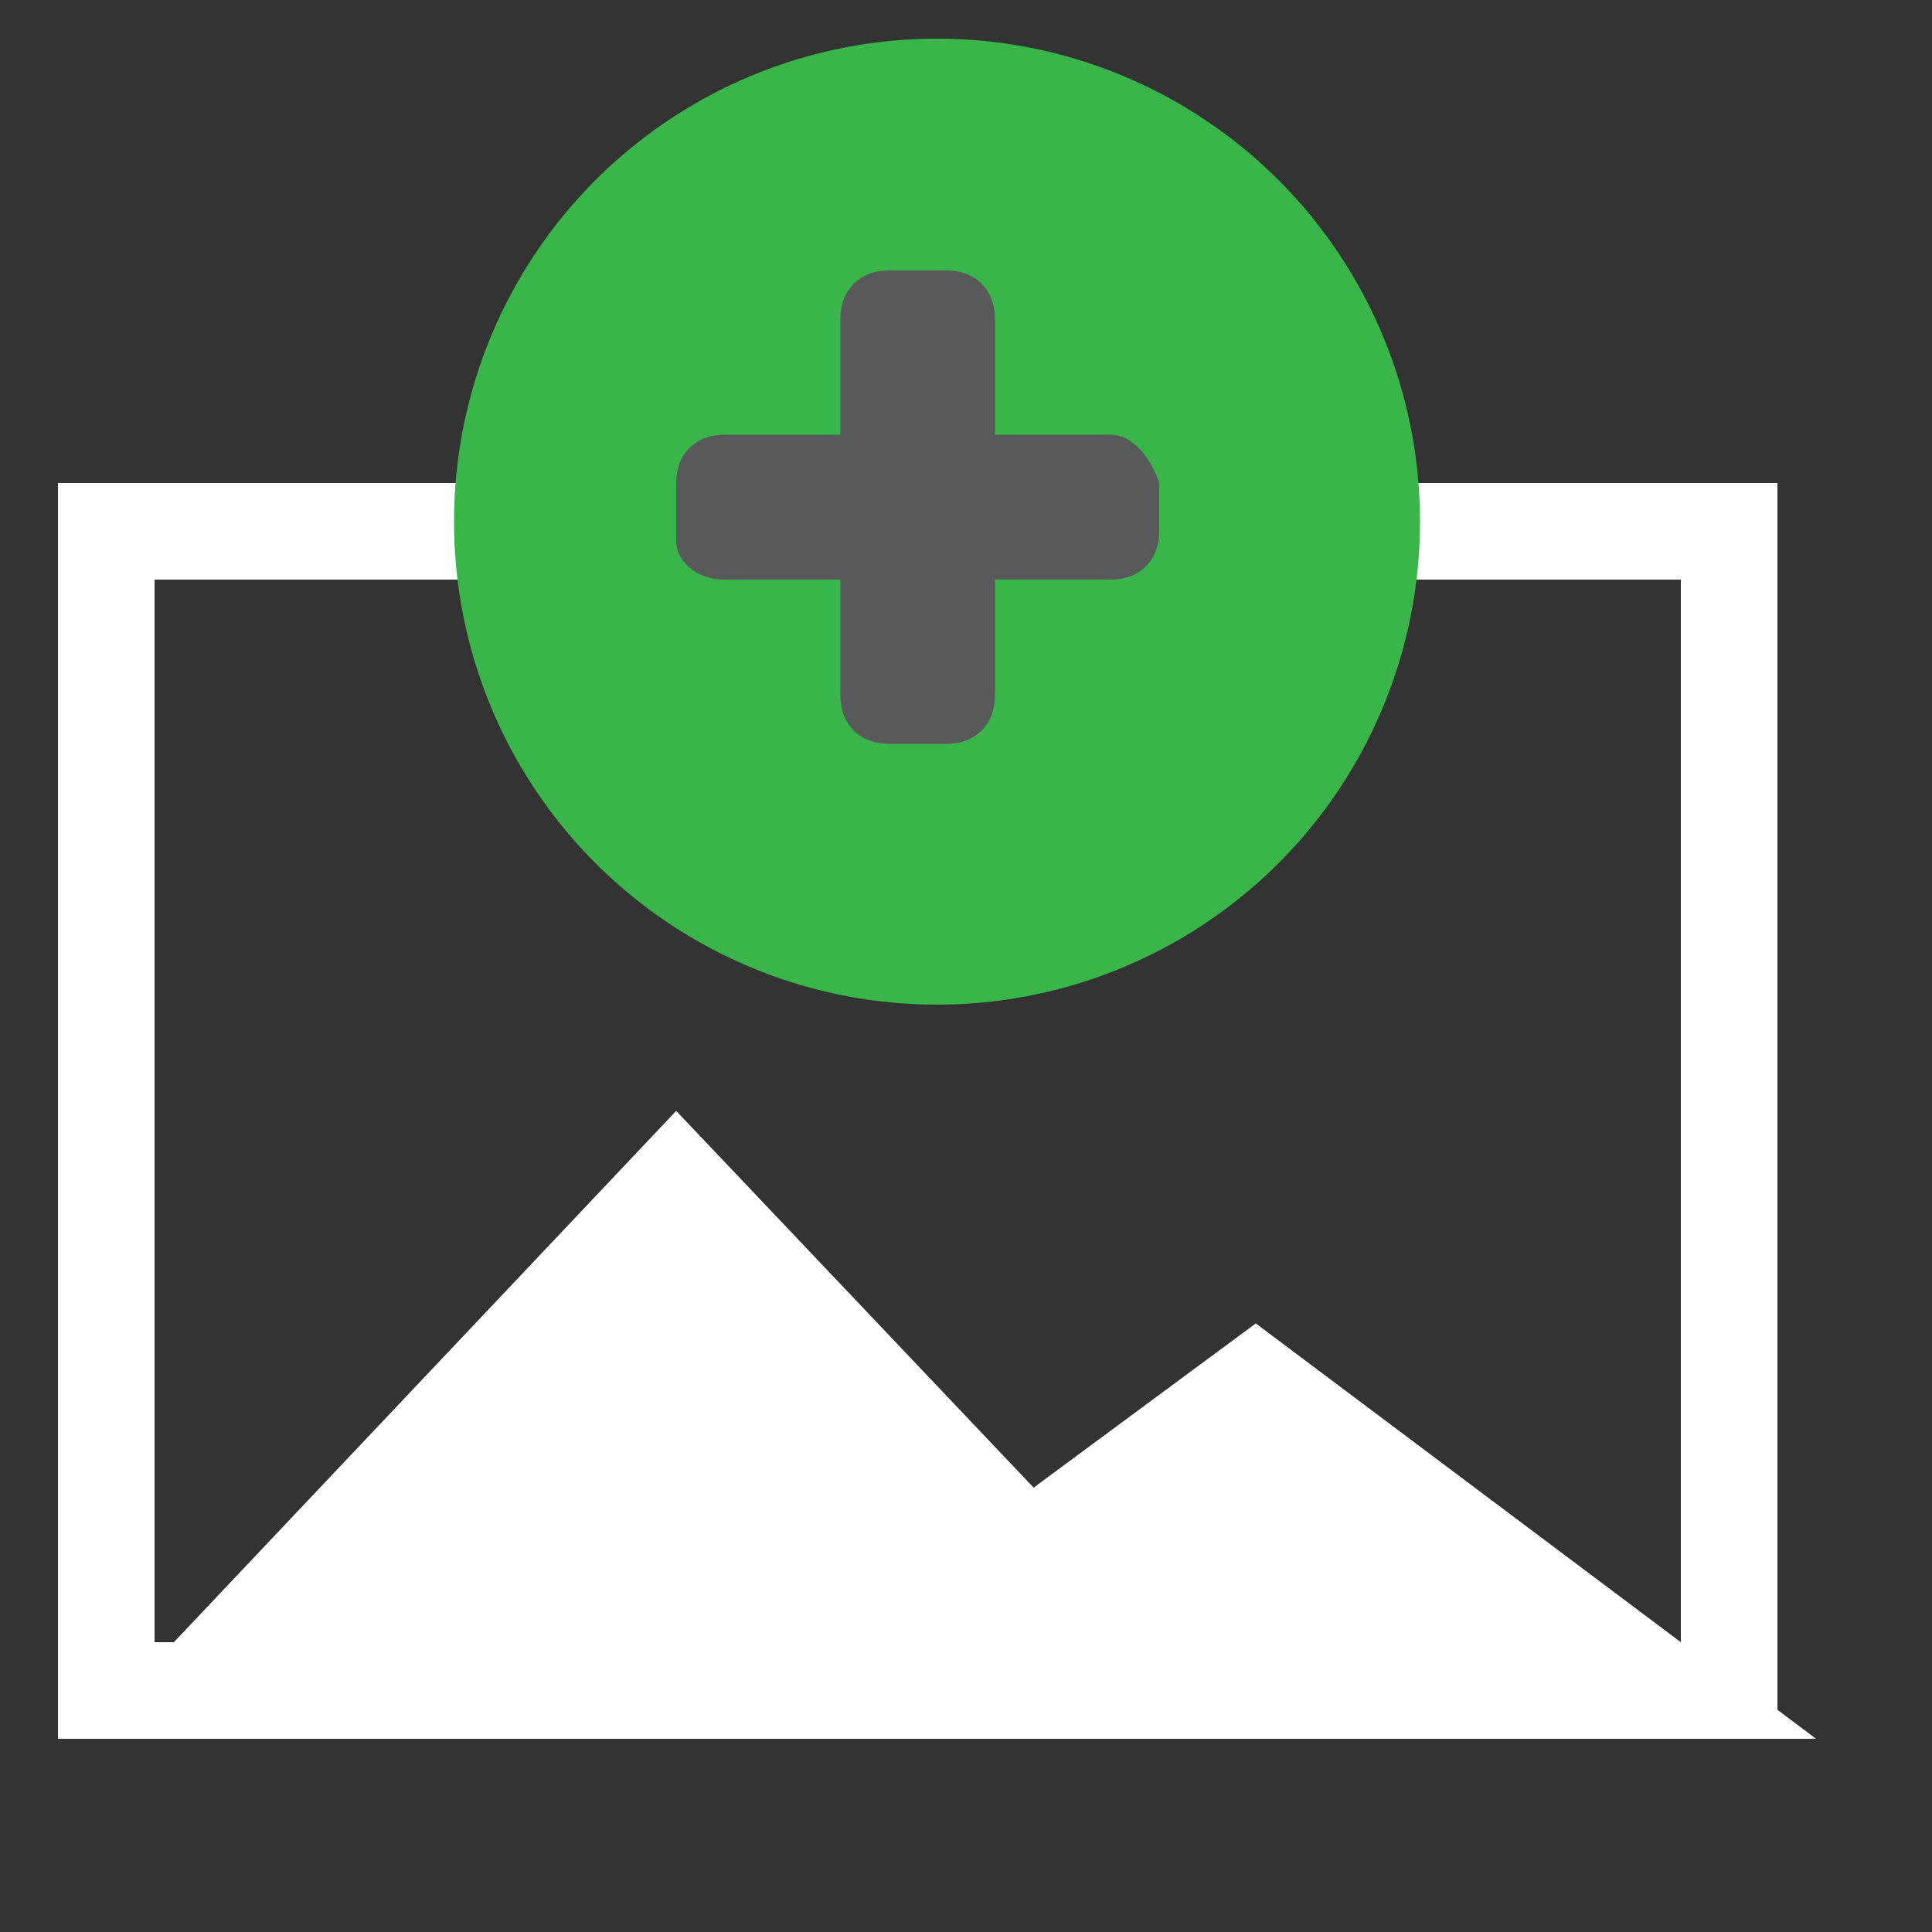 <svg id="Layer_1" xmlns="http://www.w3.org/2000/svg" viewBox="0 0 20 20">
    <rect x="0" y="0" width="20" height="20" fill="#333333" stroke="none"/>
    <style>
        .st0{fill:#fff}.st1{fill:#39b54a}.st2{fill:#58595b}
    </style>
    <path class="st0" d="M18.4 17.7V5H.6v13h18.2l-.4-.3zM1.6 6h15.8v11L13 13.7l-2.3 1.7L7 11.5 1.8 17h-.2V6z"/>
    <circle class="st1" cx="9.7" cy="5.4" r="5"/>
    <path class="st2" d="M11.5 4.5h-1.2V3.3c0-.3-.2-.5-.5-.5h-.6c-.3 0-.5.2-.5.5v1.2H7.5c-.3 0-.5.2-.5.5v.6c0 .2.2.4.5.4h1.2v1.2c0 .3.2.5.5.5h.6c.3 0 .5-.2.5-.5V6h1.2c.3 0 .5-.2.5-.5V5c-.1-.3-.3-.5-.5-.5z"/>
</svg>
